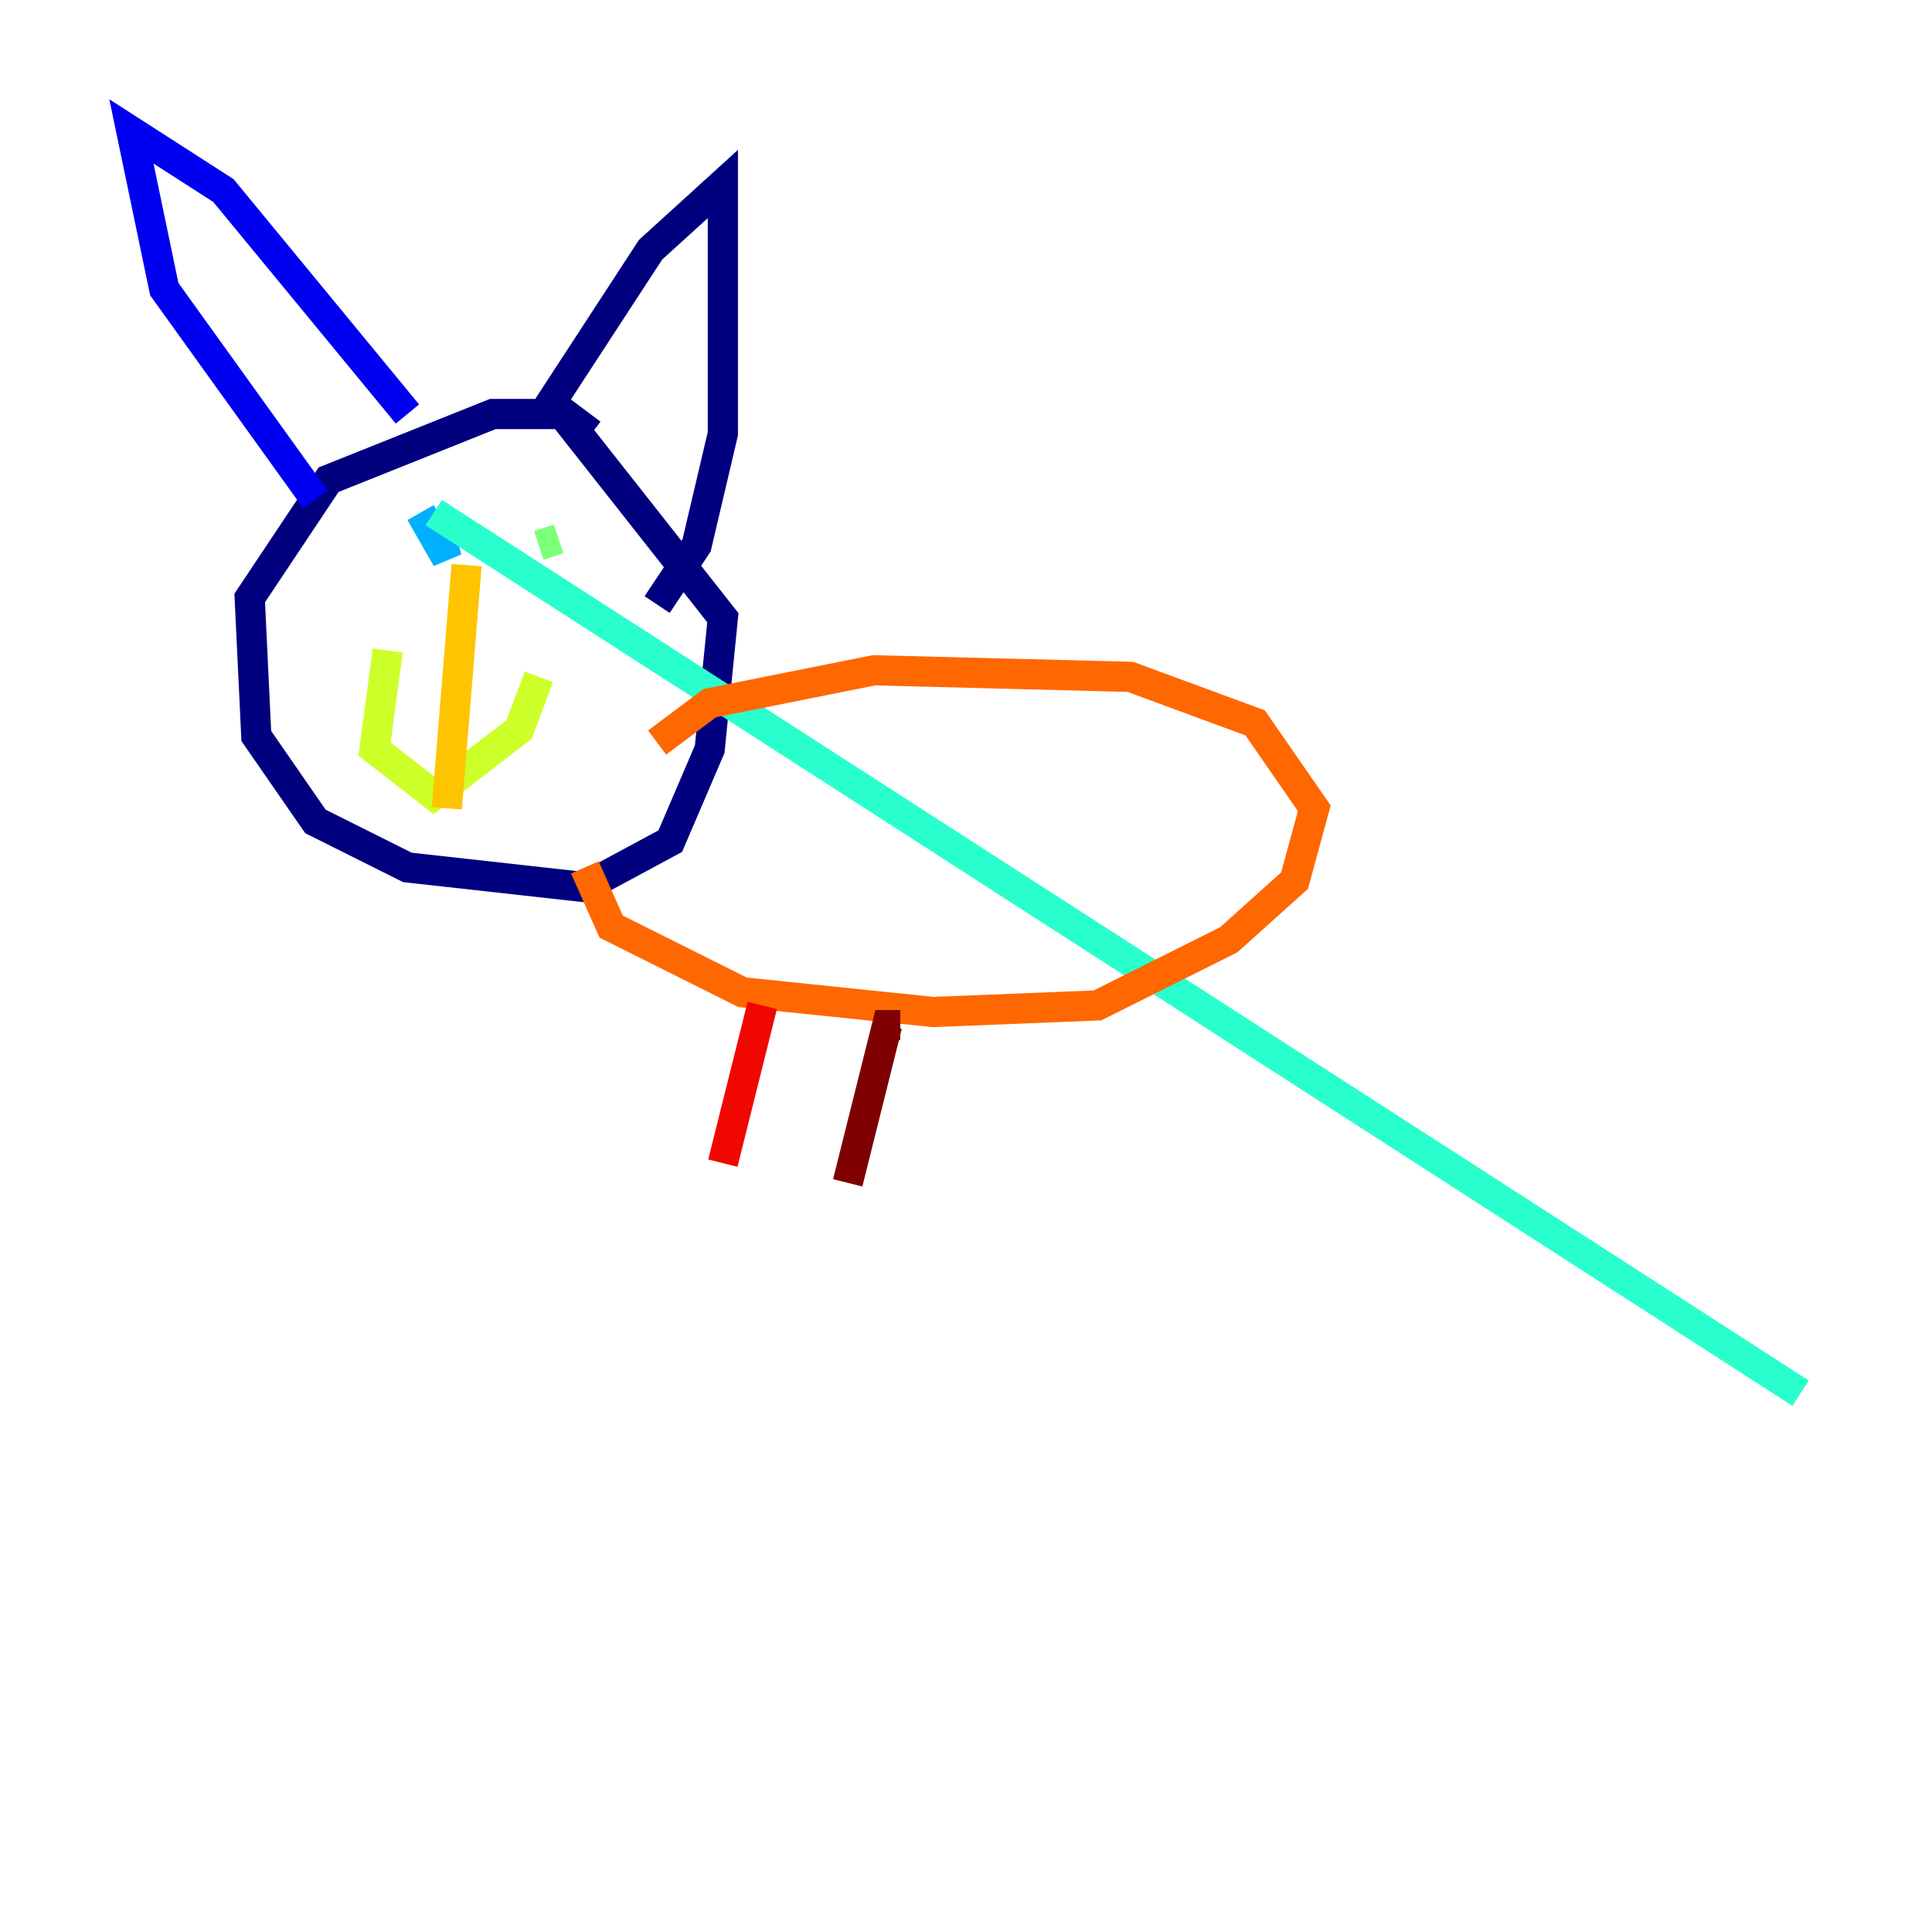 <?xml version="1.0" encoding="utf-8" ?>
<svg baseProfile="tiny" height="128" version="1.2" viewBox="0,0,128,128" width="128" xmlns="http://www.w3.org/2000/svg" xmlns:ev="http://www.w3.org/2001/xml-events" xmlns:xlink="http://www.w3.org/1999/xlink"><defs /><polyline fill="none" points="39.184,28.735 37.442,27.429 32.653,27.429 21.769,31.782 16.544,39.619 16.98,48.762 20.898,54.422 26.993,57.469 38.748,58.776 44.408,55.728 47.02,49.633 47.891,40.925 36.571,26.558 43.102,16.544 47.891,12.191 47.891,28.735 46.15,36.136 43.537,40.054" stroke="#00007f" stroke-width="2" /><polyline fill="none" points="26.993,27.429 14.803,12.626 8.707,8.707 10.884,19.157 20.898,33.088" stroke="#0000f1" stroke-width="2" /><polyline fill="none" points="27.429,34.395 27.429,34.395" stroke="#004cff" stroke-width="2" /><polyline fill="none" points="27.864,33.959 29.605,37.007 28.735,33.959" stroke="#00b0ff" stroke-width="2" /><polyline fill="none" points="28.735,33.959 119.293,92.299" stroke="#29ffcd" stroke-width="2" /><polyline fill="none" points="35.701,36.136 37.007,35.701" stroke="#7cff79" stroke-width="2" /><polyline fill="none" points="25.687,43.102 24.816,49.633 28.735,52.68 34.395,48.327 35.701,44.843" stroke="#cdff29" stroke-width="2" /><polyline fill="none" points="30.912,37.442 29.605,53.551" stroke="#ffc400" stroke-width="2" /><polyline fill="none" points="38.748,57.469 40.49,61.388 49.197,65.742 61.823,67.048 72.707,66.612 81.415,62.258 85.769,58.34 87.075,53.551 83.156,47.891 74.884,44.843 57.905,44.408 47.02,46.585 43.537,49.197" stroke="#ff6700" stroke-width="2" /><polyline fill="none" points="50.503,66.612 47.891,77.061" stroke="#f10700" stroke-width="2" /><polyline fill="none" points="59.646,67.918 58.776,67.918 56.163,78.367" stroke="#7f0000" stroke-width="2" /></svg>
